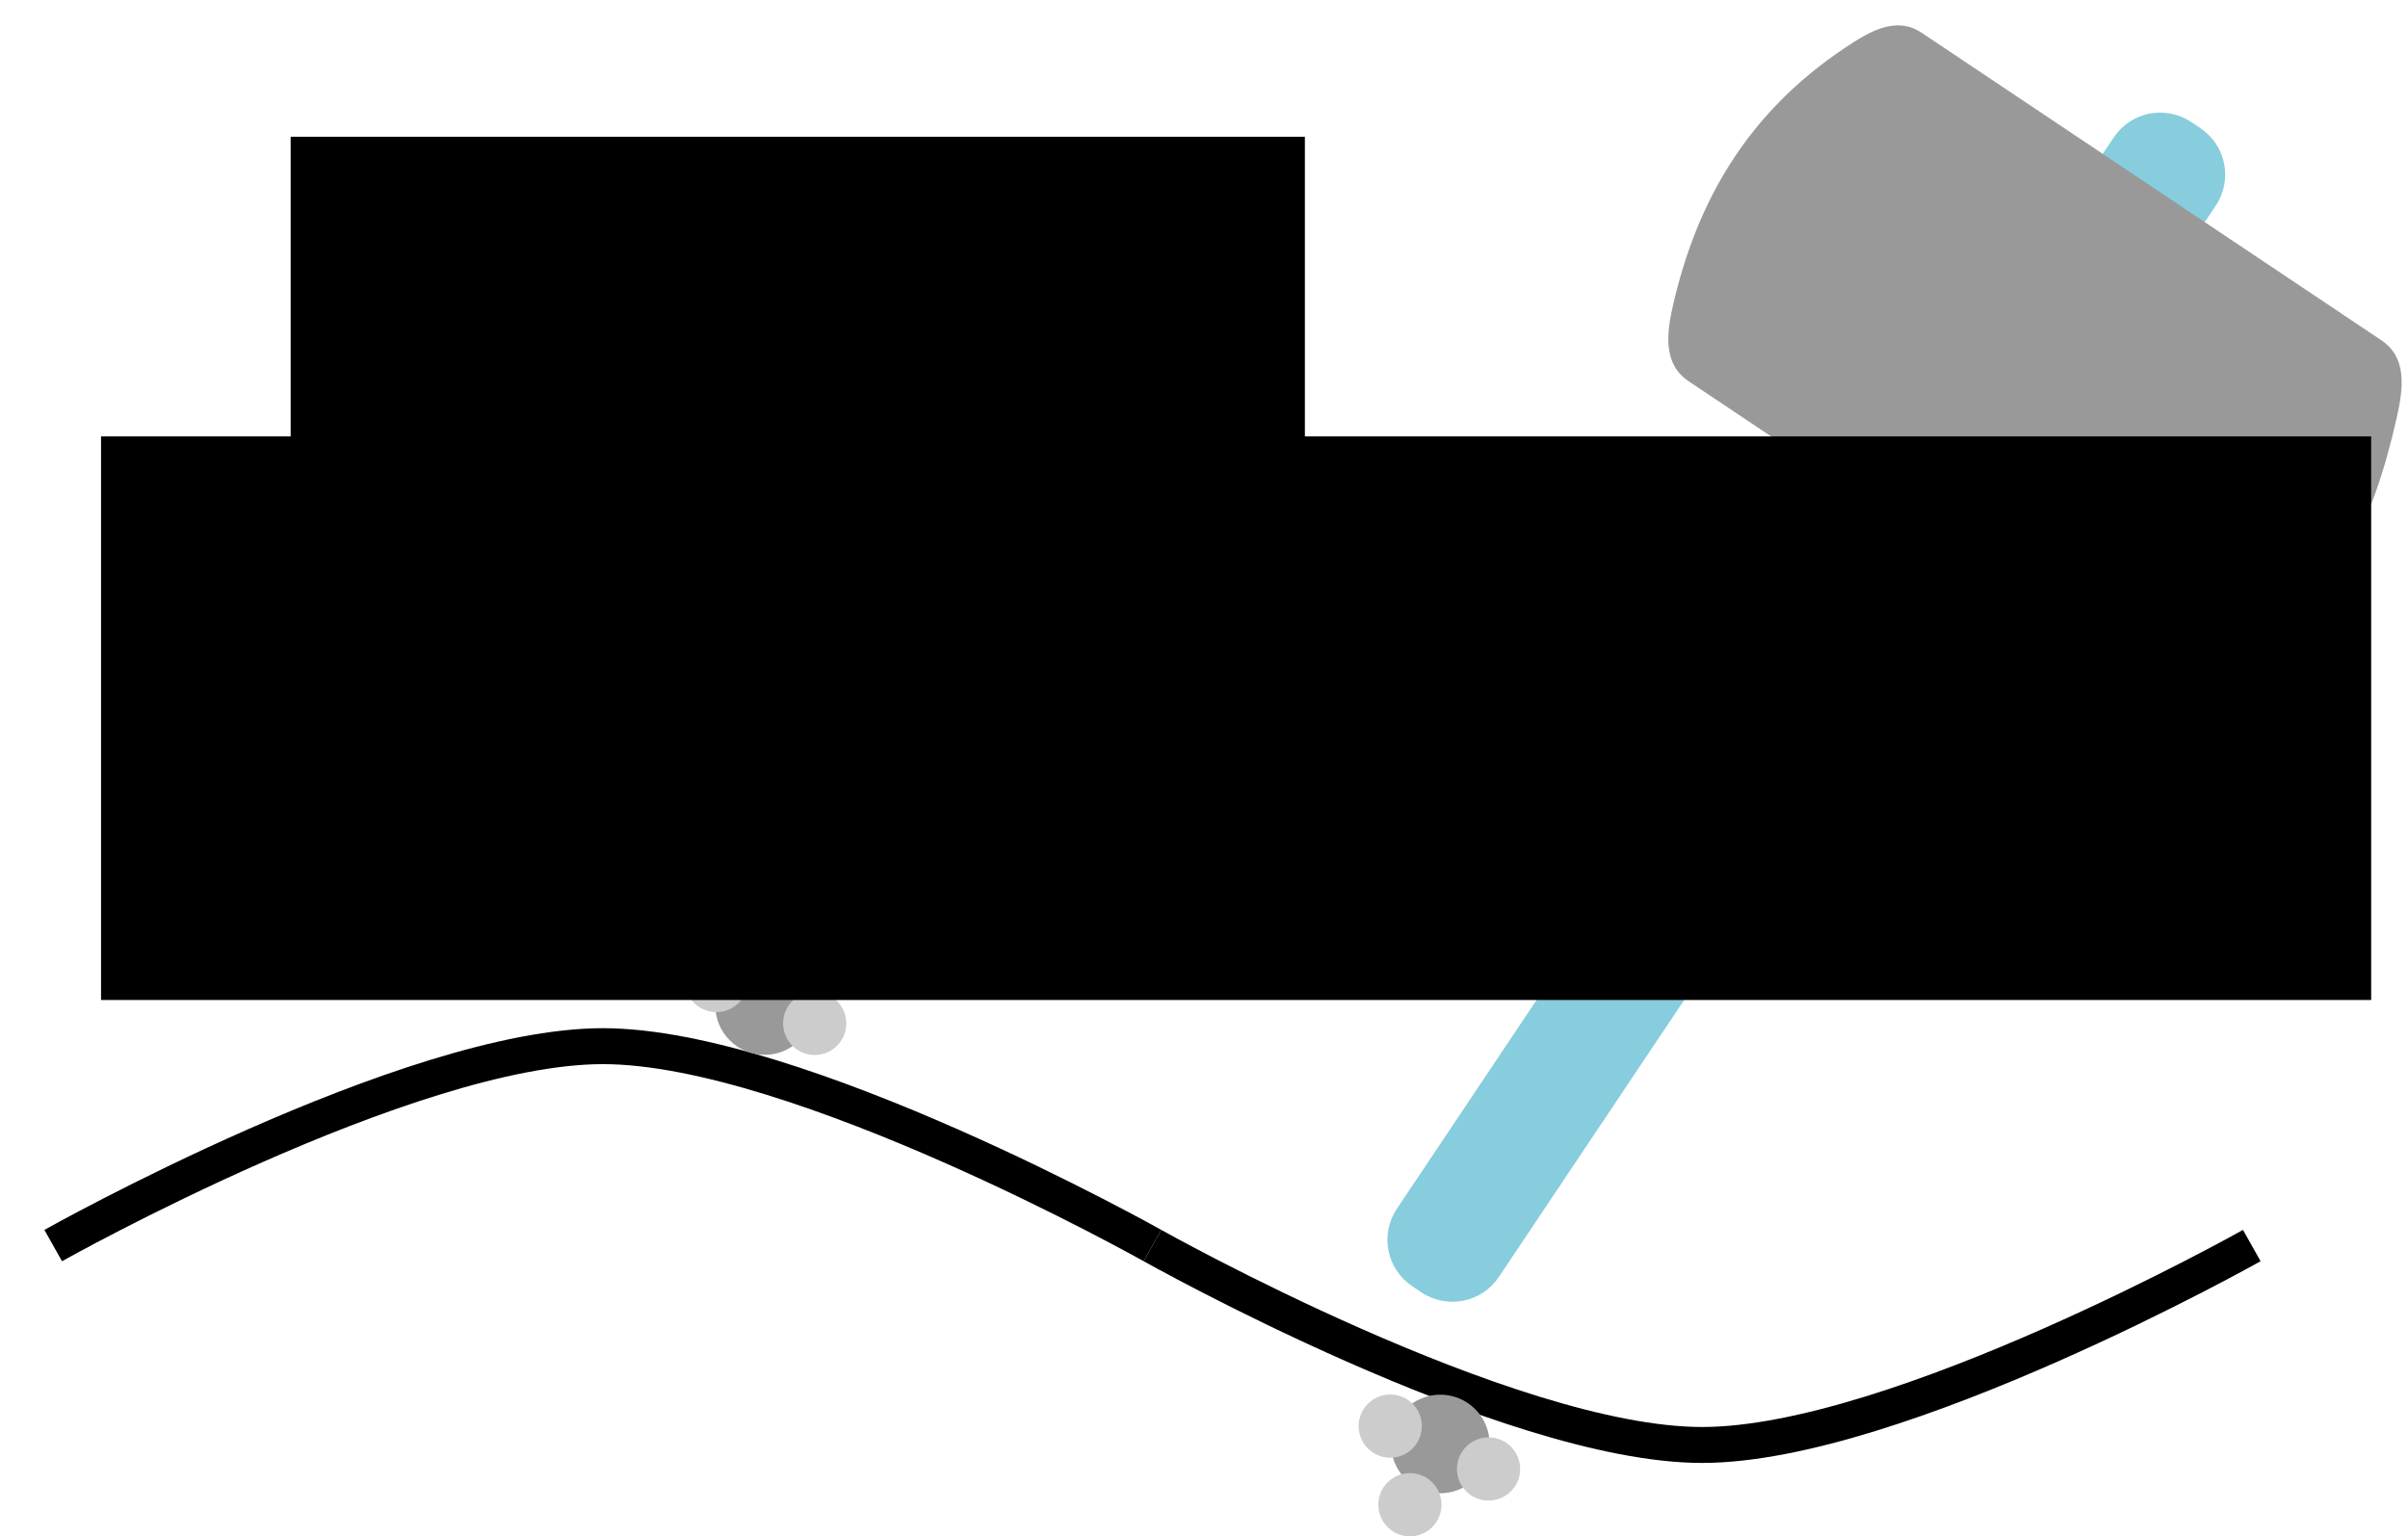 <?xml version="1.0" encoding="UTF-8" standalone="no"?>
<!-- Created with Inkscape (http://www.inkscape.org/) -->

<svg
   xmlns:dc="http://purl.org/dc/elements/1.1/"
   xmlns:cc="http://creativecommons.org/ns#"
   xmlns:rdf="http://www.w3.org/1999/02/22-rdf-syntax-ns#"
   xmlns:svg="http://www.w3.org/2000/svg"
   xmlns="http://www.w3.org/2000/svg"
   xmlns:sodipodi="http://sodipodi.sourceforge.net/DTD/sodipodi-0.dtd"
   xmlns:inkscape="http://www.inkscape.org/namespaces/inkscape"
   width="200.979mm"
   height="128.234mm"
   viewBox="0 0 200.979 128.234"
   version="1.1"
   id="svg8"
   inkscape:version="0.92.2 (5c3e80d, 2017-08-06)"
   sodipodi:docname="drawing.svg">
  <defs
     id="defs2" />
  <sodipodi:namedview
     id="base"
     pagecolor="#ffffff"
     bordercolor="#666666"
     borderopacity="1.0"
     inkscape:pageopacity="0.0"
     inkscape:pageshadow="2"
     inkscape:zoom="0.75575672"
     inkscape:cx="225.18122"
     inkscape:cy="273.03334"
     inkscape:document-units="mm"
     inkscape:current-layer="layer1"
     showgrid="false"
     inkscape:window-width="1920"
     inkscape:window-height="1025"
     inkscape:window-x="0"
     inkscape:window-y="-3"
     inkscape:window-maximized="1"
     fit-margin-top="0"
     fit-margin-left="0"
     fit-margin-right="0"
     fit-margin-bottom="0" />
  <g
     inkscape:label="Layer 1"
     inkscape:groupmode="layer"
     id="layer1"
     transform="translate(-6.223,-0.834)">
    <path
       style="fill:#87cdde;fill-opacity:1;stroke:none;stroke-width:7;stroke-linecap:round;stroke-linejoin:bevel;stroke-miterlimit:4;stroke-dasharray:none;stroke-dashoffset:0;stroke-opacity:1"
       d="m 189.117,11.027 0.751,0.502 c 2.15,1.438 2.723,4.327 1.284,6.477 l -59.826,89.423 c -1.438,2.15 -4.327,2.723 -6.477,1.284 l -0.751,-0.502 c -2.15,-1.438 -2.723,-4.327 -1.284,-6.477 l 59.826,-89.423 c 1.438,-2.15 4.327,-2.723 6.477,-1.284 z"
       id="rect818"
       inkscape:connector-curvature="0"
       sodipodi:nodetypes="sssssssss" />
    <path
       style="fill:#999999;fill-opacity:1;stroke:none;stroke-width:7;stroke-linecap:round;stroke-linejoin:bevel;stroke-miterlimit:4;stroke-dasharray:none;stroke-dashoffset:0;stroke-opacity:1"
       d="m 166.628,3.581 38.348,25.656 c 2.15,1.438 1.853,3.954 1.284,6.477 -1.908,8.475 -5.171,16.299 -14.265,21.323 -2.264,1.251 -4.327,2.723 -6.477,1.284 L 147.17,32.665 c -2.15,-1.438 -1.872,-3.958 -1.284,-6.477 1.954,-8.374 6.02,-15.793 14.265,-21.323 2.148,-1.441 4.327,-2.723 6.477,-1.284 z"
       id="rect815"
       inkscape:connector-curvature="0"
       sodipodi:nodetypes="sssssssss" />
    <path
       style="fill:none;stroke:#000000;stroke-width:3;stroke-linecap:butt;stroke-linejoin:miter;stroke-miterlimit:4;stroke-dasharray:none;stroke-opacity:1"
       d="m 194.164,104.813 c 0,0 -29.608,16.646 -45.875,16.646 -16.267,0 -45.875,-16.646 -45.875,-16.646"
       id="path941"
       inkscape:connector-curvature="0"
       sodipodi:nodetypes="cac" />
    <path
       style="fill:none;stroke:#000000;stroke-width:3;stroke-linecap:butt;stroke-linejoin:miter;stroke-miterlimit:4;stroke-dasharray:none;stroke-opacity:1"
       d="m 102.413,104.813 c 0,0 -29.608,-16.646 -45.875,-16.646 -16.267,0 -45.875,16.646 -45.875,16.646"
       id="path941-4"
       inkscape:connector-curvature="0"
       sodipodi:nodetypes="cac" />
    <g
       id="g1027"
       transform="matrix(-0.563,-0.563,-0.563,0.563,135.196,32.604)">
      <circle
         r="5.168"
         cy="104.197"
         cx="11.528"
         id="path987"
         style="fill:#999999;fill-opacity:1;stroke:none;stroke-width:3;stroke-linecap:round;stroke-linejoin:bevel;stroke-miterlimit:4;stroke-dasharray:none;stroke-dashoffset:0;stroke-opacity:1" />
      <circle
         r="3.313"
         cy="101.811"
         cx="6.493"
         id="path991"
         style="fill:#cccccc;fill-opacity:1;stroke:none;stroke-width:3;stroke-linecap:round;stroke-linejoin:bevel;stroke-miterlimit:4;stroke-dasharray:none;stroke-dashoffset:0;stroke-opacity:1" />
      <circle
         r="3.313"
         cy="97.439"
         cx="13.781"
         id="path991-6"
         style="fill:#cccccc;fill-opacity:1;stroke:none;stroke-width:3;stroke-linecap:round;stroke-linejoin:bevel;stroke-miterlimit:4;stroke-dasharray:none;stroke-dashoffset:0;stroke-opacity:1" />
      <circle
         r="3.313"
         cy="105.919"
         cx="16.961"
         id="path991-6-1"
         style="fill:#cccccc;fill-opacity:1;stroke:none;stroke-width:3;stroke-linecap:round;stroke-linejoin:bevel;stroke-miterlimit:4;stroke-dasharray:none;stroke-dashoffset:0;stroke-opacity:1" />
    </g>
    <g
       id="g1027-0"
       transform="matrix(0.563,0.563,0.563,-0.563,61.281,173.548)">
      <circle
         r="5.168"
         cy="104.197"
         cx="11.528"
         id="path987-8"
         style="fill:#999999;fill-opacity:1;stroke:none;stroke-width:3;stroke-linecap:round;stroke-linejoin:bevel;stroke-miterlimit:4;stroke-dasharray:none;stroke-dashoffset:0;stroke-opacity:1" />
      <circle
         r="3.313"
         cy="101.811"
         cx="6.493"
         id="path991-68"
         style="fill:#cccccc;fill-opacity:1;stroke:none;stroke-width:3;stroke-linecap:round;stroke-linejoin:bevel;stroke-miterlimit:4;stroke-dasharray:none;stroke-dashoffset:0;stroke-opacity:1" />
      <circle
         r="3.313"
         cy="97.439"
         cx="13.781"
         id="path991-6-8"
         style="fill:#cccccc;fill-opacity:1;stroke:none;stroke-width:3;stroke-linecap:round;stroke-linejoin:bevel;stroke-miterlimit:4;stroke-dasharray:none;stroke-dashoffset:0;stroke-opacity:1" />
      <circle
         r="3.313"
         cy="105.919"
         cx="16.961"
         id="path991-6-1-6"
         style="fill:#cccccc;fill-opacity:1;stroke:none;stroke-width:3;stroke-linecap:round;stroke-linejoin:bevel;stroke-miterlimit:4;stroke-dasharray:none;stroke-dashoffset:0;stroke-opacity:1" />
    </g>
    <flowRoot
       xml:space="preserve"
       id="flowRoot1056"
       style="font-style:normal;font-weight:normal;font-size:40px;line-height:1.25;font-family:sans-serif;letter-spacing:0px;word-spacing:0px;fill:#000000;fill-opacity:1;stroke:none"
       transform="matrix(0.626,0,0,0.626,-18.427,-2.587)"><flowRegion
         id="flowRegion1058"><rect
           id="rect1060"
           width="135.224"
           height="60.099"
           x="78.129"
           y="23.701" /></flowRegion><flowPara
         id="flowPara1064"
         style="font-style:normal;font-variant:normal;font-weight:normal;font-stretch:normal;font-size:40px;font-family:Carlito;-inkscape-font-specification:'Carlito, Normal';font-variant-ligatures:normal;font-variant-caps:normal;font-variant-numeric:normal;font-feature-settings:normal;text-align:start;writing-mode:lr-tb;text-anchor:start">Methyl</flowPara></flowRoot>    <flowRoot
       xml:space="preserve"
       id="flowRoot1068"
       style="font-style:normal;font-variant:normal;font-weight:normal;font-stretch:normal;font-size:40px;line-height:1.25;font-family:'PakType Naskh Basic';-inkscape-font-specification:'PakType Naskh Basic, Normal';font-variant-ligatures:normal;font-variant-caps:normal;font-variant-numeric:normal;font-feature-settings:normal;text-align:start;letter-spacing:0px;word-spacing:0px;writing-mode:lr-tb;text-anchor:start;fill:#000000;fill-opacity:1;stroke:none"
       transform="matrix(0.999,0,0,0.999,-51.387,-88.479)"><flowRegion
         id="flowRegion1070"
         style="font-style:normal;font-variant:normal;font-weight:normal;font-stretch:normal;font-size:40px;font-family:'PakType Naskh Basic';-inkscape-font-specification:'PakType Naskh Basic, Normal';font-variant-ligatures:normal;font-variant-caps:normal;font-variant-numeric:normal;font-feature-settings:normal;text-align:start;writing-mode:lr-tb;text-anchor:start"><rect
           id="rect1072"
           width="189.661"
           height="47.094"
           x="66.109"
           y="125.871"
           style="font-style:normal;font-variant:normal;font-weight:normal;font-stretch:normal;font-size:40px;font-family:'PakType Naskh Basic';-inkscape-font-specification:'PakType Naskh Basic, Normal';font-variant-ligatures:normal;font-variant-caps:normal;font-variant-numeric:normal;font-feature-settings:normal;text-align:start;writing-mode:lr-tb;text-anchor:start" /></flowRegion><flowPara
         id="flowPara1074"
         style="font-style:normal;font-variant:normal;font-weight:normal;font-stretch:normal;font-size:40px;font-family:'PakType Naskh Basic';-inkscape-font-specification:'PakType Naskh Basic, Normal';font-variant-ligatures:normal;font-variant-caps:normal;font-variant-numeric:normal;font-feature-settings:normal;text-align:start;writing-mode:lr-tb;text-anchor:start">MALLET</flowPara></flowRoot>  </g>
</svg>
